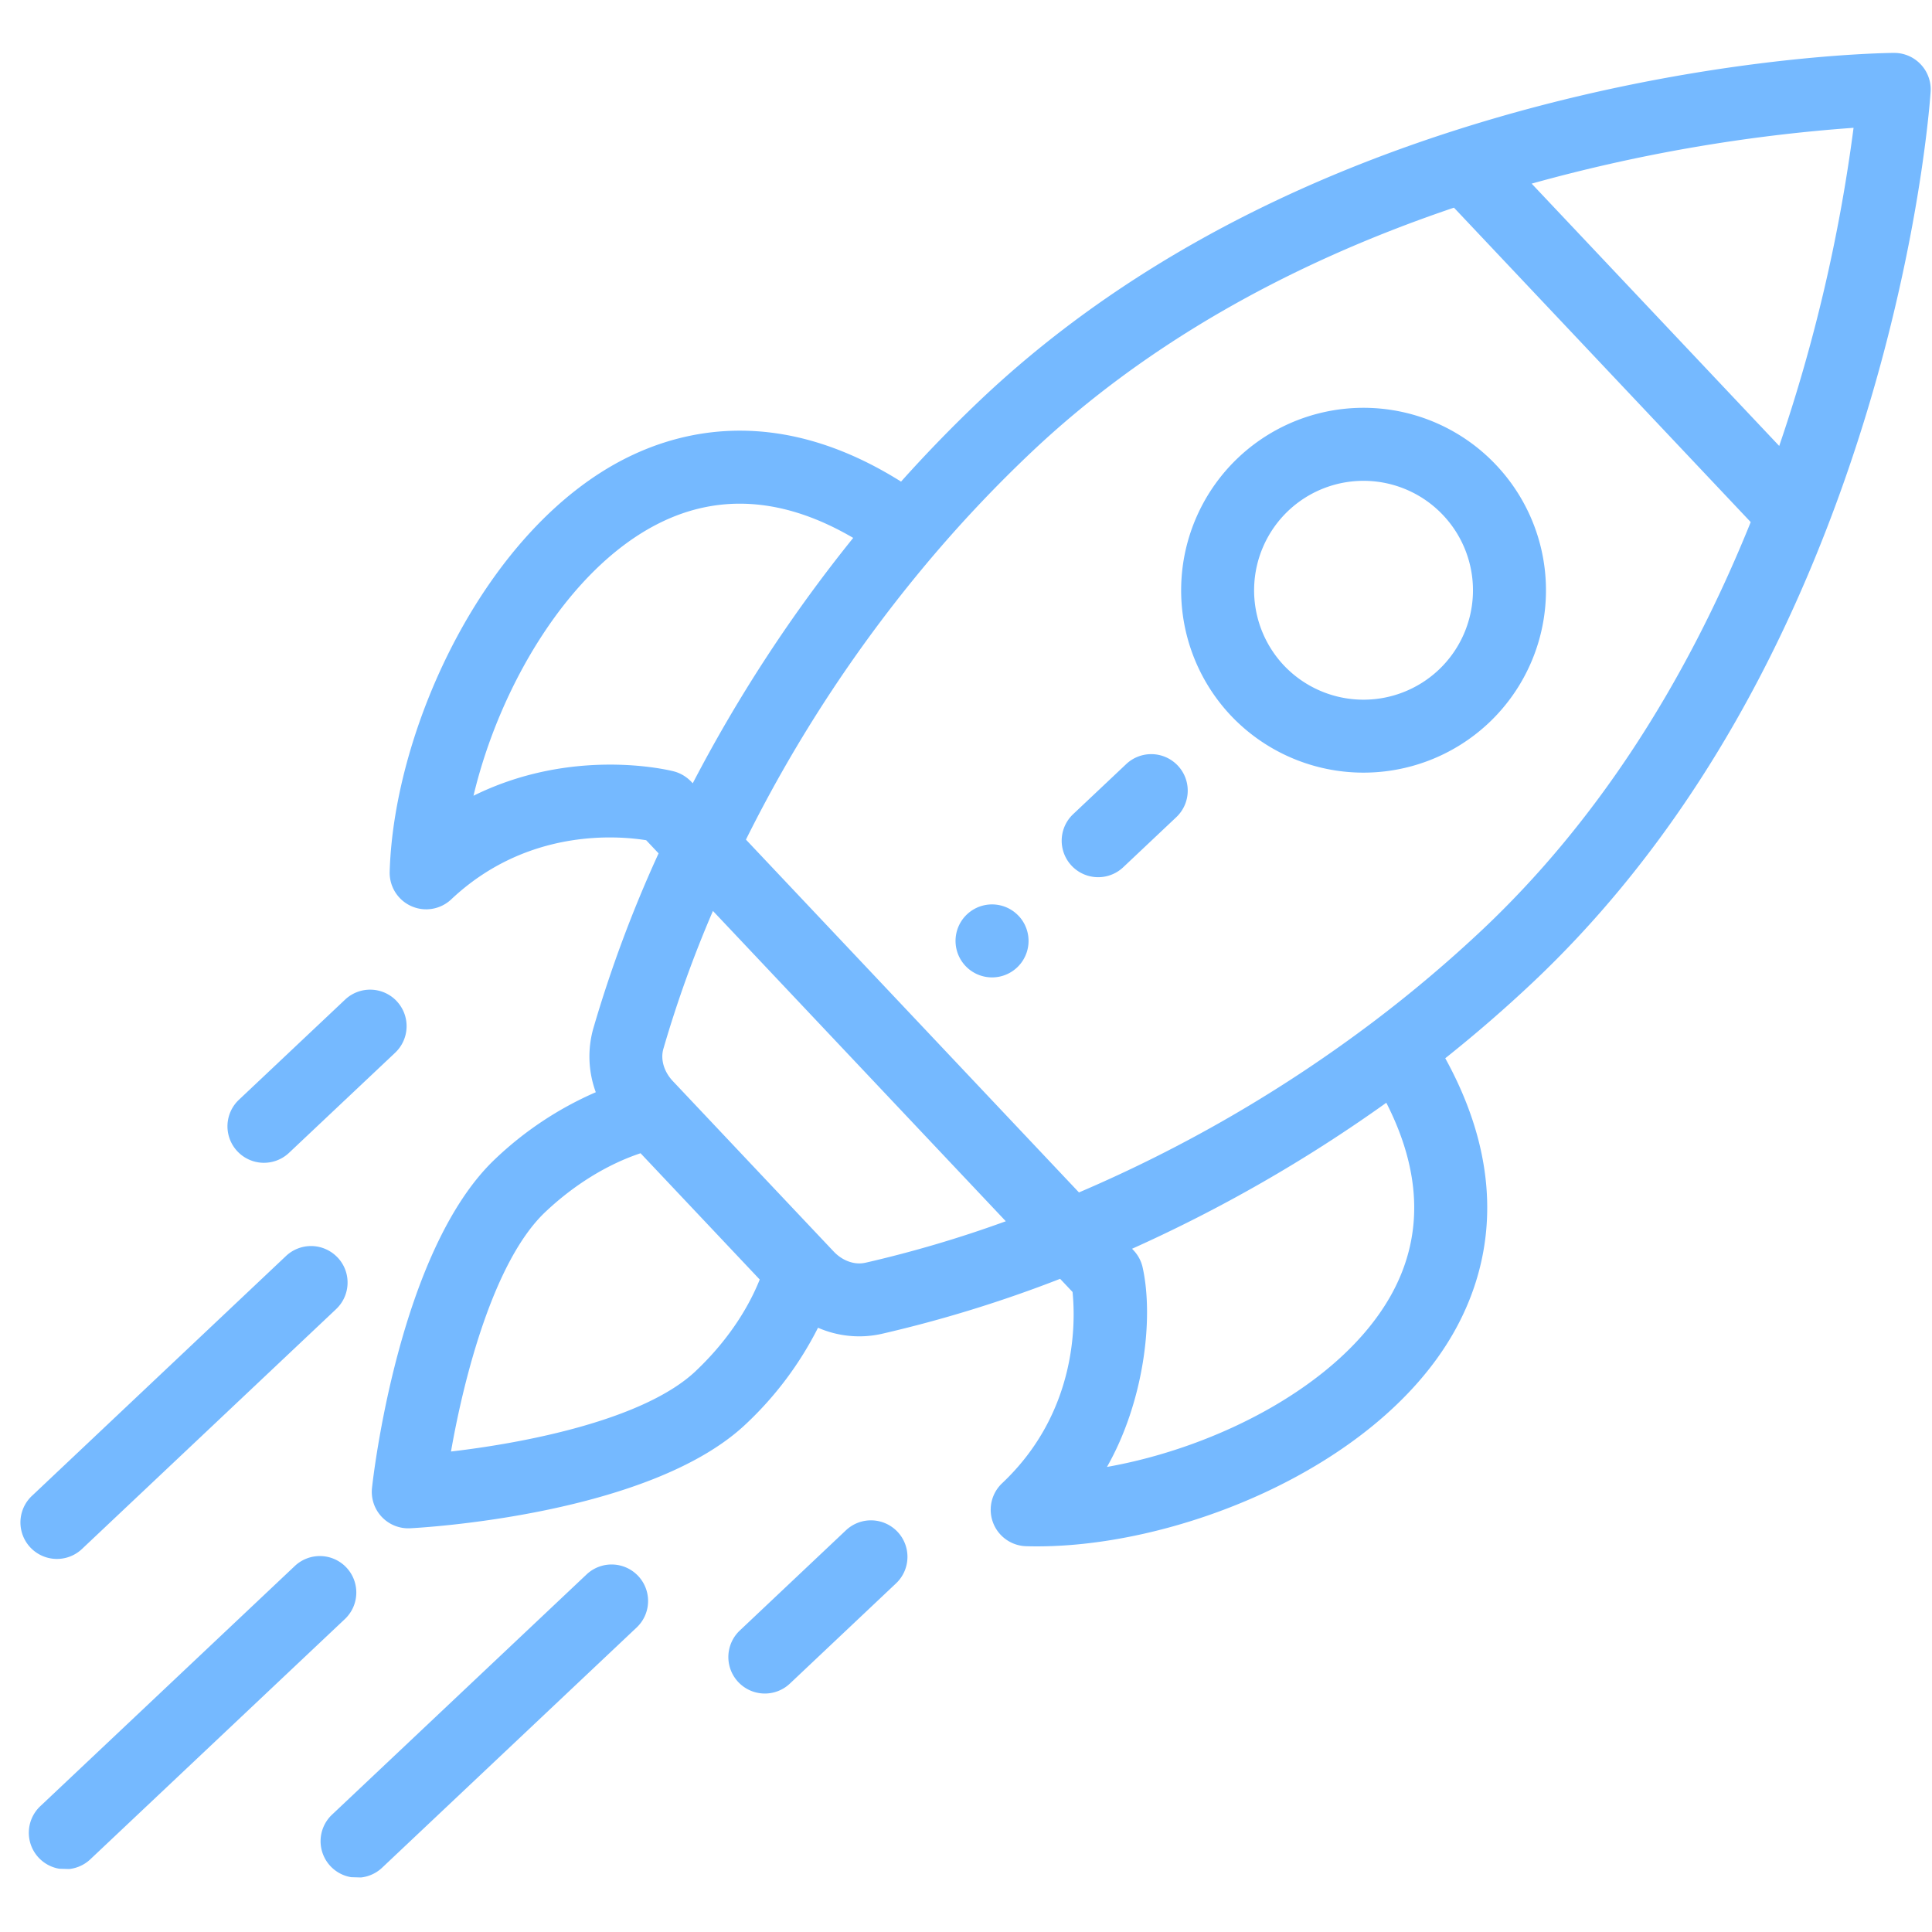 <svg width="60" height="60" fill="none" xmlns="http://www.w3.org/2000/svg"><g clip-path="url(#clip0)" fill="#75B9FF"><path d="M31.633 28.443a1.133 1.133 0 10-1.649 1.555 1.133 1.133 0 001.65-1.555zm14.832-14a5.663 5.663 0 00-8.01-.231 5.673 5.673 0 00-.23 8.01 5.673 5.673 0 008.009.23 5.663 5.663 0 00.231-8.009zm-1.787 6.361a3.404 3.404 0 01-4.805-.138 3.404 3.404 0 01.139-4.806 3.398 3.398 0 014.805.139 3.398 3.398 0 01-.139 4.805z"/><path d="M59.65 1.999a1.13 1.13 0 00-.832-.356c-.256.002-6.36.071-13.683 2.423-5.868 1.883-10.794 4.68-14.642 8.311a43.194 43.194 0 00-2.51 2.58c-3.635-2.284-6.618-1.687-8.52-.739-4.38 2.184-7.232 8.375-7.361 12.858a1.134 1.134 0 001.91.856c2.341-2.208 5.143-1.985 6.056-1.838l.385.408a39.85 39.85 0 00-2.03 5.447 3.207 3.207 0 00.08 1.971 10.73 10.73 0 00-3.12 2.069c-3 2.831-3.798 9.92-3.83 10.22a1.133 1.133 0 001.182 1.253c.302-.015 7.425-.401 10.425-3.233a10.73 10.73 0 002.244-2.995 3.2 3.2 0 001.965.193 39.864 39.864 0 005.554-1.712l.386.409c.094.92.155 3.73-2.186 5.938a1.133 1.133 0 00.745 1.957c4.483.13 10.828-2.36 13.261-6.606 1.057-1.844 1.825-4.787-.245-8.548a43.162 43.162 0 002.72-2.357c3.849-3.632 6.925-8.389 9.143-14.137C59.52 9.196 59.94 3.106 59.957 2.85a1.13 1.13 0 00-.307-.851zM14.705 24.713c.802-3.385 2.953-7.063 5.769-8.466 1.881-.938 3.904-.783 6.023.458a45.82 45.82 0 00-4.983 7.62c-.016-.01-.213-.273-.59-.37-.154-.04-3.132-.77-6.22.758zm6.9 17.868c-1.603 1.513-5.28 2.228-7.599 2.497.402-2.3 1.33-5.93 2.932-7.441.897-.847 1.928-1.48 2.955-1.822l3.701 3.922c-.402 1.005-1.092 1.997-1.99 2.844zm5.265-3.365c-.33.075-.707-.06-.98-.35l-2.155-2.282-2.84-3.01c-.275-.291-.387-.674-.294-.999a36.78 36.78 0 011.54-4.285l9.095 9.637a36.78 36.78 0 01-4.366 1.29zm16.293 1.07c-1.564 2.73-5.36 4.666-8.785 5.271 1.145-2.011 1.46-4.605 1.108-6.194-.081-.368-.315-.56-.328-.582a45.838 45.838 0 007.895-4.534c1.117 2.188 1.155 4.216.11 6.04zM46.05 28.86a41.12 41.12 0 01-3.351 2.835 43.533 43.533 0 01-9.191 5.337L23.166 26.075a43.524 43.524 0 015.858-8.867 41.12 41.12 0 013.025-3.182c3.453-3.26 7.86-5.804 13.105-7.577l9.216 9.765c-2.072 5.134-4.868 9.387-8.32 12.646zm9.205-15.011l-7.688-8.146a50.942 50.942 0 019.997-1.734 50.952 50.952 0 01-2.309 9.88z"/><path d="M27.873 47.571a1.133 1.133 0 00-1.602-.046l-3.296 3.112a1.133 1.133 0 001.556 1.648l3.296-3.112c.455-.43.475-1.147.046-1.602zM12.319 31.09a1.133 1.133 0 00-1.602-.046l-3.297 3.11a1.133 1.133 0 101.555 1.649l3.297-3.11c.455-.43.476-1.147.046-1.603zm7.499 17.852a1.133 1.133 0 00-1.602-.046l-7.894 7.45a1.133 1.133 0 101.555 1.648l7.894-7.45c.456-.43.476-1.146.047-1.602zm-9.061-.262a1.133 1.133 0 00-1.602-.046l-7.894 7.45a1.133 1.133 0 101.555 1.648l7.894-7.45c.455-.43.476-1.146.047-1.602zm-.273-9.627a1.133 1.133 0 00-1.602-.047L.99 46.457a1.133 1.133 0 001.556 1.648l7.893-7.45c.455-.43.476-1.147.046-1.602zm26.093-15.277a1.133 1.133 0 00-1.602-.046l-1.648 1.555a1.133 1.133 0 001.556 1.648l1.648-1.555c.455-.43.475-1.147.046-1.602z"/></g><defs><clipPath id="clip0"><path fill="#fff" transform="rotate(1.656 1 69.19)" d="M0 0h58.016v58.016H0z"/></clipPath></defs></svg>
